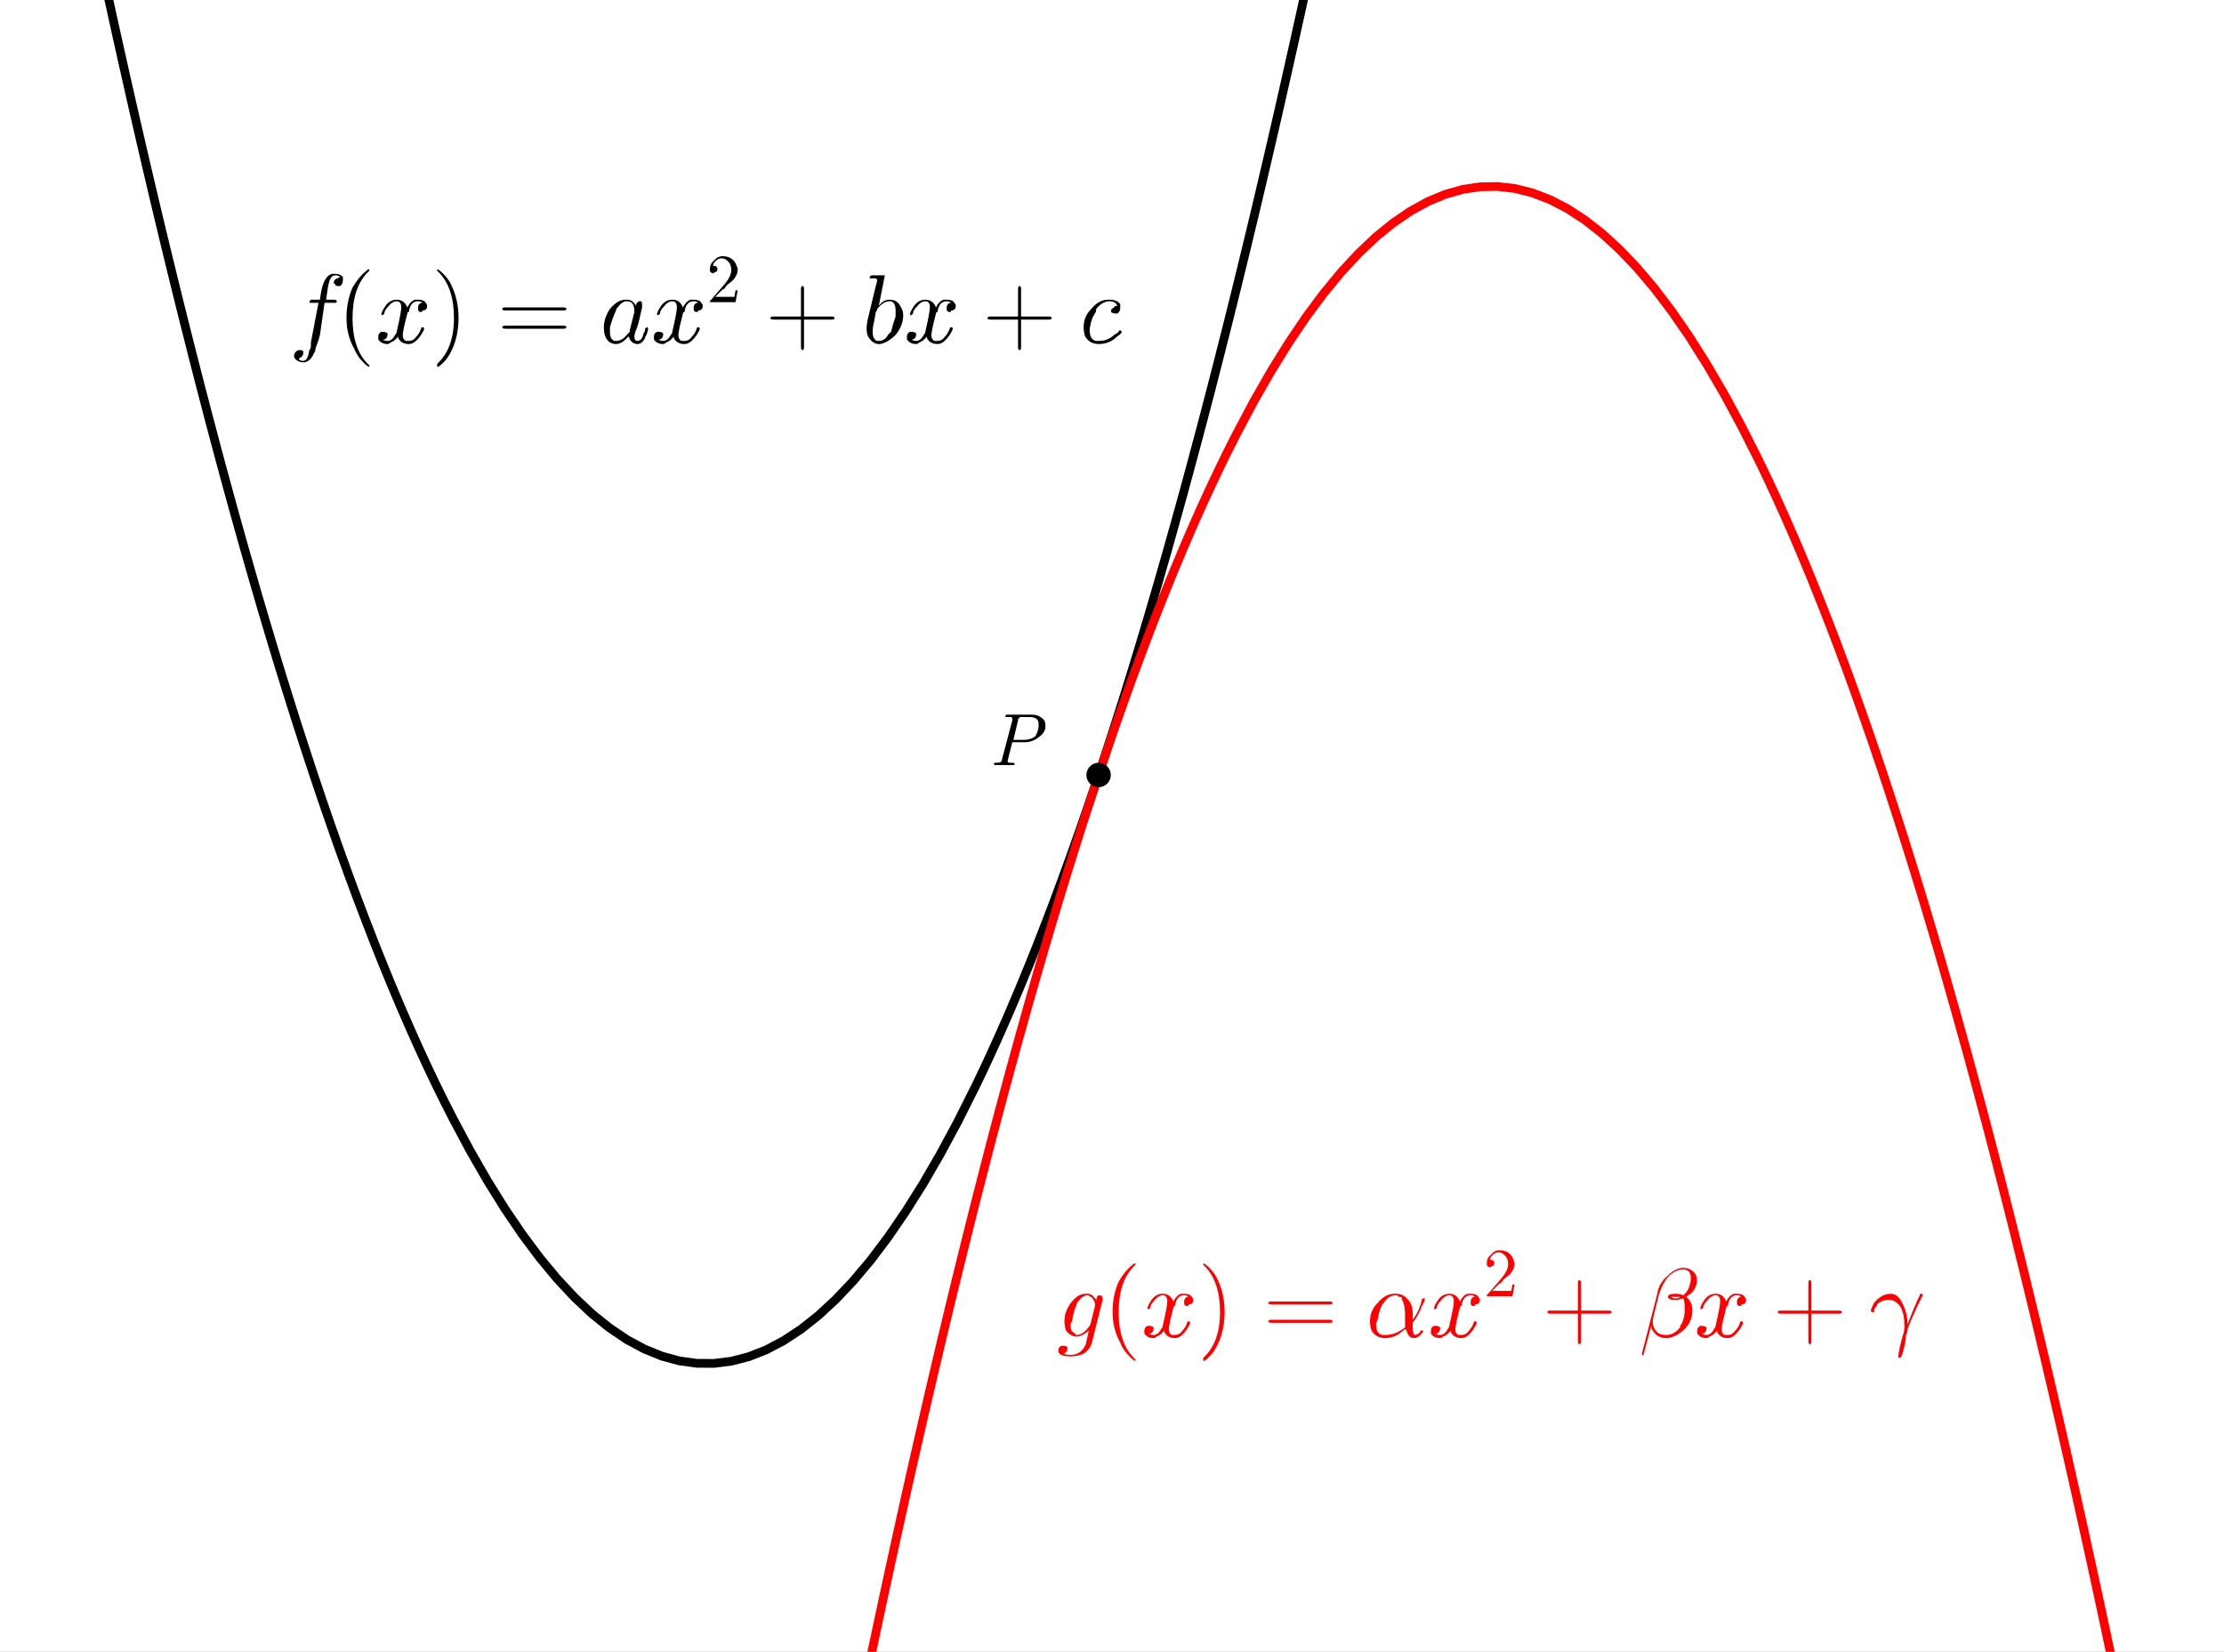 <?xml version="1.0" encoding="ISO-8859-1" standalone="no"?>

<svg 
     version="1.1"
     baseProfile="full"
     xmlns="http://www.w3.org/2000/svg"
     xmlns:xlink="http://www.w3.org/1999/xlink"
     xmlns:ev="http://www.w3.org/2001/xml-events"
     x="0px"
     y="0px"
     width="241px"
     height="179px"
     viewBox="0 0 241 179"
     >
<rect x="0" y="0" width="241" height="179" fill="#333333" stroke="none"/>
<title>

</title>
<g stroke-linejoin="miter" stroke-dashoffset="0" stroke-dasharray="none" stroke-width="1" stroke-miterlimit="10.000" stroke-linecap="square">
<g transform="matrix(.378, 0, 0, .378, 0, 0)">
<clipPath id="clip1">
  <path d="M 0 0 L 0 475.00 L 639.00 475.00 L 639.00 0 z"/>
</clipPath>
<g clip-path="url(#clip1)">
<g fill-opacity="1" fill-rule="nonzero" stroke="none" fill="#ffffff">
  <path d="M 0 0 L 639.00 0 L 639.00 475.00 L 0 475.00 L 0 0 z"/>
</g> <!-- drawing style -->
</g> <!-- clip1 -->
</g> <!-- transform -->
<g id="misc">
</g><!-- misc -->
<g id="layer0">
<g transform="matrix(.378, 0, 0, .378, 0, 0)">
<clipPath id="clip2">
  <path d="M 0 0 L 0 475.00 L 639.00 475.00 L 639.00 0 z"/>
</clipPath>
<g clip-path="url(#clip2)">
<g stroke-linejoin="round" stroke-width="2.5" stroke-linecap="round" fill="none" stroke-opacity="1" stroke="#000000">
  <path d="M 29.953 -5.793 L 31.201 -.073 L 32.449 5.605 L 33.697 11.242 L 34.945 16.837 L 36.193 22.391 L 37.441 27.903 L 38.689 33.374 L 39.938 38.803 L 41.186 44.191 L 42.434 49.537 L 43.682 54.842 L 44.930 60.105 L 46.178 65.326 L 47.426 70.506 L 48.674 75.645 L 49.922 80.742 L 51.170 85.797 L 52.418 90.811 L 54.914 100.71 L 57.410 110.45 L 59.906 120.02 L 62.402 129.43 L 64.898 138.66 L 67.395 147.74 L 69.891 156.64 L 72.387 165.38 L 74.883 173.96 L 77.379 182.36 L 79.875 190.61 L 82.371 198.68 L 84.867 206.59 L 87.363 214.33 L 89.859 221.91 L 92.355 229.32 L 94.852 236.57 L 97.348 243.65 L 99.844 250.56 L 102.34 257.30 L 104.84 263.88 L 107.33 270.30 L 109.83 276.55 L 112.32 282.63 L 114.82 288.54 L 117.32 294.29 L 119.81 299.88 L 122.31 305.29 L 124.80 310.54 L 127.30 315.63 L 129.80 320.55 L 134.79 329.89 L 139.78 338.56 L 144.77 346.57 L 149.77 353.92 L 154.76 360.60 L 159.75 366.61 L 164.74 371.96 L 169.73 376.65 L 174.73 380.67 L 179.72 384.03 L 184.71 386.72 L 189.70 388.75 L 194.70 390.12 L 199.69 390.82 L 204.68 390.85 L 209.67 390.22 L 214.66 388.93 L 219.66 386.97 L 224.65 384.34 L 229.64 381.05 L 234.63 377.10 L 239.62 372.48 L 244.62 367.20 L 249.61 361.26 L 254.60 354.65 L 259.59 347.37 L 264.59 339.43 L 269.58 330.82 L 274.57 321.55 L 279.56 311.62 L 282.06 306.40 L 284.55 301.02 L 287.05 295.47 L 289.55 289.76 L 292.04 283.88 L 294.54 277.83 L 297.04 271.62 L 299.53 265.24 L 302.03 258.69 L 304.52 251.98 L 307.02 245.10 L 309.52 238.06 L 312.01 230.85 L 314.51 223.47 L 317.00 215.93 L 319.50 208.22 L 322.00 200.35 L 324.49 192.31 L 326.99 184.10 L 329.48 175.73 L 331.98 167.19 L 334.48 158.48 L 336.97 149.61 L 339.47 140.57 L 341.96 131.37 L 344.46 122.00 L 346.96 112.46 L 349.45 102.76 L 351.95 92.894 L 353.20 87.898 L 354.45 82.860 L 355.69 77.780 L 356.94 72.659 L 358.19 67.497 L 359.44 62.292 L 360.69 57.047 L 361.93 51.759 L 363.18 46.431 L 364.43 41.060 L 365.68 35.649 L 366.93 30.195 L 368.17 24.700 L 369.42 19.164 L 370.67 13.586 L 371.92 7.966 L 373.17 2.305 L 374.41 -3.397 L 375.66 -9.142"/>
</g> <!-- drawing style -->
</g> <!-- clip2 -->
</g> <!-- transform -->
<g transform="matrix(.378, 0, 0, .378, 0, 0)">
<clipPath id="clip3">
  <path d="M 0 0 L 0 475.00 L 639.00 475.00 L 639.00 0 z"/>
</clipPath>
<g clip-path="url(#clip3)">
<g stroke-linejoin="round" stroke-width="2.5" stroke-linecap="round" fill="none" stroke-opacity="1" stroke="#ff0000">
  <path d="M 248.36 481.03 L 249.61 475.09 L 250.86 469.19 L 252.11 463.33 L 253.35 457.52 L 254.60 451.75 L 255.85 446.01 L 257.10 440.32 L 258.35 434.68 L 259.59 429.07 L 260.84 423.50 L 262.09 417.98 L 263.34 412.50 L 264.59 407.06 L 265.83 401.66 L 267.08 396.30 L 268.33 390.98 L 269.58 385.71 L 270.83 380.47 L 272.07 375.28 L 273.32 370.13 L 274.57 365.02 L 275.82 359.96 L 277.07 354.93 L 279.56 345.00 L 282.06 335.24 L 284.55 325.65 L 287.05 316.22 L 289.55 306.96 L 292.04 297.86 L 294.54 288.93 L 297.04 280.17 L 299.53 271.57 L 302.03 263.14 L 304.52 254.88 L 307.02 246.78 L 309.52 238.85 L 312.01 231.08 L 314.51 223.48 L 317.00 216.04 L 319.50 208.78 L 322.00 201.67 L 324.49 194.74 L 326.99 187.97 L 329.48 181.37 L 331.98 174.93 L 334.48 168.66 L 336.97 162.55 L 339.47 156.61 L 341.96 150.84 L 344.46 145.23 L 346.96 139.79 L 349.45 134.52 L 351.95 129.41 L 354.45 124.47 L 359.44 115.08 L 364.43 106.36 L 369.42 98.305 L 374.41 90.913 L 379.41 84.186 L 384.40 78.123 L 389.39 72.725 L 394.38 67.991 L 399.38 63.922 L 404.37 60.517 L 409.36 57.778 L 414.35 55.702 L 419.34 54.292 L 424.34 53.546 L 429.33 53.464 L 434.32 54.047 L 439.31 55.295 L 444.30 57.207 L 449.30 59.784 L 454.29 63.025 L 459.28 66.931 L 464.27 71.502 L 469.27 76.737 L 474.26 82.637 L 479.25 89.201 L 484.24 96.430 L 489.23 104.32 L 494.23 112.88 L 499.22 122.10 L 504.21 131.99 L 506.71 137.18 L 509.20 142.54 L 511.70 148.07 L 514.20 153.76 L 516.69 159.62 L 519.19 165.64 L 521.68 171.83 L 524.18 178.19 L 526.68 184.71 L 529.17 191.40 L 531.67 198.25 L 534.16 205.27 L 536.66 212.46 L 539.16 219.81 L 541.65 227.33 L 544.15 235.01 L 546.64 242.87 L 549.14 250.88 L 551.64 259.07 L 554.13 267.42 L 556.63 275.93 L 559.12 284.61 L 561.62 293.46 L 564.12 302.48 L 566.61 311.66 L 569.11 321.00 L 571.61 330.52 L 574.10 340.19 L 576.60 350.04 L 577.85 355.02 L 579.09 360.05 L 580.34 365.12 L 581.59 370.23 L 582.84 375.38 L 584.09 380.57 L 585.33 385.80 L 586.58 391.08 L 587.83 396.40 L 589.08 401.76 L 590.33 407.16 L 591.57 412.60 L 592.82 418.08 L 594.07 423.61 L 595.32 429.17 L 596.57 434.78 L 597.81 440.43 L 599.06 446.12 L 600.31 451.85 L 601.56 457.63 L 602.81 463.44 L 604.05 469.30 L 605.30 475.20 L 606.55 481.14"/>
</g> <!-- drawing style -->
</g> <!-- clip3 -->
</g> <!-- transform -->
<g transform="matrix(.378, 0, 0, .378, 0, 0)">
<clipPath id="clip4">
  <path d="M 0 0 L 0 475.00 L 639.00 475.00 L 639.00 0 z"/>
</clipPath>
<g clip-path="url(#clip4)">
<g fill-opacity="1" fill-rule="nonzero" stroke="none" fill="#000000">
  <path d="M 317.94 222.17 C 317.94 223.82 316.60 225.17 314.94 225.17 C 313.29 225.17 311.94 223.82 311.94 222.17 C 311.94 220.51 313.29 219.17 314.94 219.17 C 316.60 219.17 317.94 220.51 317.94 222.17 z"/>
</g> <!-- drawing style -->
</g> <!-- clip4 -->
</g> <!-- transform -->
<g transform="matrix(.378, 0, 0, .378, 0, 0)">
<clipPath id="clip5">
  <path d="M 0 0 L 0 475.00 L 639.00 475.00 L 639.00 0 z"/>
</clipPath>
<g clip-path="url(#clip5)">
<g stroke-linejoin="round" stroke-linecap="round" fill="none" stroke-opacity="1" stroke="#000000">
  <path d="M 317.94 222.17 C 317.94 223.82 316.60 225.17 314.94 225.17 C 313.29 225.17 311.94 223.82 311.94 222.17 C 311.94 220.51 313.29 219.17 314.94 219.17 C 316.60 219.17 317.94 220.51 317.94 222.17 z"/>
</g> <!-- drawing style -->
</g> <!-- clip5 -->
</g> <!-- transform -->
<g transform="matrix(.378, 0, 0, .378, 0, 0)">
<clipPath id="clip6">
  <path d="M 0 0 L 0 475.00 L 639.00 475.00 L 639.00 0 z"/>
</clipPath>
<g clip-path="url(#clip6)">
<g fill-opacity="1" fill-rule="nonzero" stroke="none" fill="#000000">
  <path d="M 315.94 222.17 C 315.94 222.72 315.50 223.17 314.94 223.17 C 314.39 223.17 313.94 222.72 313.94 222.17 C 313.94 221.61 314.39 221.17 314.94 221.17 C 315.50 221.17 315.94 221.61 315.94 222.17 z"/>
</g> <!-- drawing style -->
</g> <!-- clip6 -->
</g> <!-- transform -->
<g transform="matrix(.378, 0, 0, .378, 0, 0)">
<clipPath id="clip7">
  <path d="M 0 0 L 0 475.00 L 639.00 475.00 L 639.00 0 z"/>
</clipPath>
<g clip-path="url(#clip7)">
<g stroke-linejoin="round" stroke-linecap="round" fill="none" stroke-opacity="1" stroke="#000000">
  <path d="M 315.94 222.17 C 315.94 222.72 315.50 223.17 314.94 223.17 C 314.39 223.17 313.94 222.72 313.94 222.17 C 313.94 221.61 314.39 221.17 314.94 221.17 C 315.50 221.17 315.94 221.61 315.94 222.17 z"/>
</g> <!-- drawing style -->
</g> <!-- clip7 -->
</g> <!-- transform -->
<g transform="matrix(10.583, 0, 0, 10.583, 6.803, -69.093)">
<clipPath id="clip8">
  <path d="M -.643 6.529 L -.643 23.493 L 22.179 23.493 L 22.179 6.529 z"/>
</clipPath>
<g clip-path="url(#clip8)">
<g fill-opacity="1" fill-rule="nonzero" stroke="none" fill="#000000">
  <path d="M .359 -.406 L .359 -.406 L .312 -.078 Q .297 -.016 .266 .062 Q .266 .094 .25 .109 Q .219 .188 .156 .203 Q .156 .203 .141 .203 Q .094 .203 .062 .172 Q .047 .156 .047 .141 Q .047 .094 .094 .078 Q .094 .078 .109 .078 Q .141 .078 .141 .094 Q .141 .109 .141 .109 Q .141 .141 .109 .156 Q .109 .156 .094 .172 Q .109 .188 .141 .188 Q .188 .188 .203 .078 Q .219 .062 .219 .031 L .219 -0 L .297 -.406 L .234 -.406 Q .203 -.406 .203 -.406 L .203 -.406 L .203 -.406 Q .203 -.422 .219 -.438 L .219 -.438 L .234 -.438 L .312 -.438 Q .328 -.562 .344 -.594 Q .375 -.688 .438 -.703 Q .453 -.703 .469 -.703 Q .516 -.703 .547 -.672 L .547 -.672 Q .547 -.656 .547 -.641 Q .547 -.594 .516 -.578 Q .516 -.578 .5 -.578 Q .469 -.578 .469 -.594 Q .453 -.609 .453 -.609 Q .453 -.641 .484 -.656 Q .5 -.656 .516 -.672 Q .5 -.688 .469 -.688 Q .438 -.688 .422 -.656 Q .406 -.641 .391 -.547 L .375 -.438 L .453 -.438 Q .484 -.438 .484 -.422 Q .484 -.406 .469 -.406 L .469 -.406 L .453 -.406 L .359 -.406 z"/>
</g> <!-- drawing style -->
</g> <!-- clip8 -->
</g> <!-- transform -->
<g transform="matrix(10.583, 0, 0, 10.583, 11.984, -69.093)">
<clipPath id="clip9">
  <path d="M -1.132 6.529 L -1.132 23.493 L 21.689 23.493 L 21.689 6.529 z"/>
</clipPath>
<g clip-path="url(#clip9)">
<g fill-opacity="1" fill-rule="nonzero" stroke="none" fill="#000000">
  <path d="M .328 .234 L .328 .234 Q .328 .25 .328 .25 Q .312 .25 .266 .203 Q .203 .141 .172 .062 Q .094 -.078 .094 -.25 Q .094 -.422 .156 -.562 Q .219 -.672 .297 -.734 Q .312 -.75 .328 -.75 Q .328 -.75 .328 -.734 Q .328 -.734 .312 -.719 Q .156 -.562 .156 -.25 Q .156 .062 .312 .219 Q .328 .234 .328 .234 z"/>
</g> <!-- drawing style -->
</g> <!-- clip9 -->
</g> <!-- transform -->
<g transform="matrix(10.583, 0, 0, 10.583, 16.100, -69.093)">
<clipPath id="clip10">
  <path d="M -1.521 6.529 L -1.521 23.493 L 21.300 23.493 L 21.300 6.529 z"/>
</clipPath>
<g clip-path="url(#clip10)">
<g fill-opacity="1" fill-rule="nonzero" stroke="none" fill="#000000">
  <path d="M .328 -.297 L .297 -.172 Q .281 -.094 .281 -.078 Q .281 -.031 .312 -.016 Q .328 -.016 .344 -.016 Q .391 -.016 .422 -.062 Q .453 -.094 .469 -.141 Q .469 -.156 .484 -.156 Q .5 -.156 .5 -.141 Q .5 -.125 .469 -.078 Q .406 .016 .344 .016 Q .266 .016 .234 -.047 Q .234 -.062 .234 -.062 Q .203 -.016 .156 -0 Q .141 .016 .125 .016 Q .062 .016 .031 -.031 Q .031 -.031 .031 -.062 Q .031 -.094 .062 -.109 Q .078 -.109 .078 -.109 Q .109 -.109 .125 -.094 Q .125 -.078 .125 -.078 Q .125 -.047 .094 -.031 Q .078 -.031 .078 -.031 Q .094 -.016 .125 -.016 Q .172 -.016 .203 -.078 Q .219 -.094 .219 -.109 Q .266 -.312 .266 -.359 Q .266 -.422 .219 -.422 Q .172 -.422 .125 -.359 L .125 -.359 Q .125 -.359 .125 -.359 Q .109 -.344 .094 -.312 Q .094 -.312 .094 -.297 L .078 -.281 Q .078 -.281 .078 -.281 Q .062 -.281 .062 -.281 Q .062 -.312 .094 -.359 Q .141 -.438 .219 -.438 Q .297 -.438 .328 -.359 Q .359 -.422 .406 -.438 Q .422 -.438 .438 -.438 Q .5 -.438 .516 -.406 Q .531 -.391 .531 -.375 Q .531 -.328 .484 -.328 Q .484 -.312 .469 -.312 Q .438 -.312 .438 -.344 Q .438 -.344 .438 -.359 Q .438 -.391 .469 -.406 Q .469 -.406 .484 -.406 Q .469 -.422 .438 -.422 Q .359 -.422 .344 -.312 Q .328 -.312 .328 -.297 z"/>
</g> <!-- drawing style -->
</g> <!-- clip10 -->
</g> <!-- transform -->
<g transform="matrix(10.583, 0, 0, 10.583, 22.148, -69.093)">
<clipPath id="clip11">
  <path d="M -2.093 6.529 L -2.093 23.493 L 20.729 23.493 L 20.729 6.529 z"/>
</clipPath>
<g clip-path="url(#clip11)">
<g fill-opacity="1" fill-rule="nonzero" stroke="none" fill="#000000">
  <path d="M .281 -.25 L .281 -.25 Q .281 -.078 .219 .062 Q .172 .172 .094 .234 Q .078 .25 .062 .25 Q .062 .25 .062 .234 Q .062 .234 .062 .219 Q .234 .062 .234 -.25 Q .234 -.562 .078 -.719 L .078 -.719 Q .062 -.734 .062 -.734 Q .062 -.75 .062 -.75 Q .078 -.75 .125 -.703 Q .188 -.641 .219 -.562 Q .281 -.422 .281 -.25 z"/>
</g> <!-- drawing style -->
</g> <!-- clip11 -->
</g> <!-- transform -->
<g transform="matrix(10.583, 0, 0, 10.583, 29.203, -69.093)">
<clipPath id="clip12">
  <path d="M -2.76 6.529 L -2.76 23.493 L 20.062 23.493 L 20.062 6.529 z"/>
</clipPath>
<g clip-path="url(#clip12)">
<g fill-opacity="1" fill-rule="nonzero" stroke="none" fill="#000000">
  <path d="M .688 -.328 L .094 -.328 Q .062 -.328 .062 -.344 Q .062 -.359 .094 -.359 L .688 -.359 Q .719 -.359 .719 -.344 Q .719 -.328 .688 -.328 z M .688 -.141 L .094 -.141 Q .062 -.141 .062 -.156 Q .062 -.172 .094 -.172 L .688 -.172 Q .719 -.172 .719 -.156 Q .719 -.141 .688 -.141 z"/>
</g> <!-- drawing style -->
</g> <!-- clip12 -->
</g> <!-- transform -->
<g transform="matrix(10.583, 0, 0, 10.583, 40.374, -69.093)">
<clipPath id="clip13">
  <path d="M -3.815 6.529 L -3.815 23.493 L 19.006 23.493 L 19.006 6.529 z"/>
</clipPath>
<g clip-path="url(#clip13)">
<g fill-opacity="1" fill-rule="nonzero" stroke="none" fill="#000000">
  <path d="M .375 -.375 Q .375 -.406 .406 -.422 Q .406 -.422 .422 -.422 Q .438 -.422 .438 -.391 Q .438 -.391 .438 -.359 L .406 -.219 Q .391 -.156 .375 -.125 Q .359 -.078 .359 -.062 Q .359 -.016 .391 -.016 Q .438 -.016 .453 -.094 Q .469 -.109 .469 -.141 Q .484 -.156 .484 -.156 Q .5 -.156 .5 -.141 Q .5 -.125 .484 -.078 Q .469 -.062 .469 -.047 Q .438 .016 .391 .016 Q .344 .016 .312 -.031 Q .312 -.047 .297 -.062 Q .234 .016 .172 .016 Q .094 .016 .062 -.062 Q .047 -.094 .047 -.156 Q .047 -.25 .109 -.344 Q .188 -.438 .266 -.438 Q .281 -.438 .281 -.438 Q .344 -.438 .375 -.375 z M .312 -.125 L .312 -.125 L .359 -.312 Q .359 -.328 .359 -.328 Q .359 -.359 .344 -.391 Q .328 -.422 .281 -.422 Q .234 -.422 .188 -.359 Q .172 -.344 .172 -.328 Q .141 -.266 .109 -.156 Q .109 -.125 .109 -.109 Q .109 -.031 .156 -.016 Q .156 -.016 .172 -.016 Q .234 -.016 .281 -.078 Q .297 -.094 .312 -.109 L .312 -.109 Q .312 -.125 .312 -.125 z"/>
</g> <!-- drawing style -->
</g> <!-- clip13 -->
</g> <!-- transform -->
<g transform="matrix(10.583, 0, 0, 10.583, 45.968, -69.093)">
<clipPath id="clip14">
  <path d="M -4.344 6.529 L -4.344 23.493 L 18.478 23.493 L 18.478 6.529 z"/>
</clipPath>
<g clip-path="url(#clip14)">
<g fill-opacity="1" fill-rule="nonzero" stroke="none" fill="#000000">
  <path d="M .328 -.297 L .297 -.172 Q .281 -.094 .281 -.078 Q .281 -.031 .312 -.016 Q .328 -.016 .344 -.016 Q .391 -.016 .422 -.062 Q .453 -.094 .469 -.141 Q .469 -.156 .484 -.156 Q .5 -.156 .5 -.141 Q .5 -.125 .469 -.078 Q .406 .016 .344 .016 Q .266 .016 .234 -.047 Q .234 -.062 .234 -.062 Q .203 -.016 .156 -0 Q .141 .016 .125 .016 Q .062 .016 .031 -.031 Q .031 -.031 .031 -.062 Q .031 -.094 .062 -.109 Q .078 -.109 .078 -.109 Q .109 -.109 .125 -.094 Q .125 -.078 .125 -.078 Q .125 -.047 .094 -.031 Q .078 -.031 .078 -.031 Q .094 -.016 .125 -.016 Q .172 -.016 .203 -.078 Q .219 -.094 .219 -.109 Q .266 -.312 .266 -.359 Q .266 -.422 .219 -.422 Q .172 -.422 .125 -.359 L .125 -.359 Q .125 -.359 .125 -.359 Q .109 -.344 .094 -.312 Q .094 -.312 .094 -.297 L .078 -.281 Q .078 -.281 .078 -.281 Q .062 -.281 .062 -.281 Q .062 -.312 .094 -.359 Q .141 -.438 .219 -.438 Q .297 -.438 .328 -.359 Q .359 -.422 .406 -.438 Q .422 -.438 .438 -.438 Q .5 -.438 .516 -.406 Q .531 -.391 .531 -.375 Q .531 -.328 .484 -.328 Q .484 -.312 .469 -.312 Q .438 -.312 .438 -.344 Q .438 -.344 .438 -.359 Q .438 -.391 .469 -.406 Q .469 -.406 .484 -.406 Q .469 -.422 .438 -.422 Q .359 -.422 .344 -.312 Q .328 -.312 .328 -.297 z"/>
</g> <!-- drawing style -->
</g> <!-- clip14 -->
</g> <!-- transform -->
<g transform="matrix(7.408, 0, 0, 7.408, 52.016, -73.462)">
<clipPath id="clip15">
  <path d="M -7.022 9.917 L -7.022 34.151 L 25.580 34.151 L 25.580 9.917 z"/>
</clipPath>
<g clip-path="url(#clip15)">
<g fill-opacity="1" fill-rule="nonzero" stroke="none" fill="#000000">
  <path d="M .453 -.172 L .453 -.172 L .422 -0 L .047 -0 Q .047 -.031 .062 -.031 L .062 -.031 L .25 -.25 Q .359 -.375 .359 -.469 Q .359 -.562 .297 -.609 L .297 -.609 L .297 -.609 Q .266 -.641 .219 -.641 Q .156 -.641 .109 -.578 Q .094 -.562 .094 -.531 Q .094 -.531 .109 -.531 Q .141 -.531 .156 -.5 L .156 -.5 Q .156 -.484 .156 -.484 Q .156 -.438 .109 -.438 Q .109 -.422 .109 -.422 Q .062 -.422 .047 -.453 Q .047 -.469 .047 -.484 Q .047 -.562 .109 -.609 Q .156 -.672 .234 -.672 Q .344 -.672 .406 -.594 Q .438 -.547 .453 -.484 Q .453 -.484 .453 -.469 Q .453 -.406 .391 -.328 Q .359 -.297 .297 -.25 L .25 -.188 L .234 -.188 L .125 -.078 L .312 -.078 Q .391 -.078 .406 -.078 Q .406 -.094 .422 -.172 L .453 -.172 z"/>
</g> <!-- drawing style -->
</g> <!-- clip15 -->
</g> <!-- transform -->
<g transform="matrix(10.583, 0, 0, 10.583, 58.261, -69.093)">
<clipPath id="clip16">
  <path d="M -5.505 6.529 L -5.505 23.493 L 17.316 23.493 L 17.316 6.529 z"/>
</clipPath>
<g clip-path="url(#clip16)">
<g fill-opacity="1" fill-rule="nonzero" stroke="none" fill="#000000">
  <path d="M .406 -.234 L .406 .047 Q .406 .078 .391 .078 Q .375 .078 .375 .047 L .375 -.234 L .094 -.234 Q .062 -.234 .062 -.25 Q .062 -.266 .094 -.266 L .375 -.266 L .375 -.547 Q .375 -.578 .391 -.578 Q .406 -.578 .406 -.547 L .406 -.266 L .688 -.266 Q .719 -.266 .719 -.25 Q .719 -.234 .688 -.234 L .406 -.234 z"/>
</g> <!-- drawing style -->
</g> <!-- clip16 -->
</g> <!-- transform -->
<g transform="matrix(10.583, 0, 0, 10.583, 68.843, -69.093)">
<clipPath id="clip17">
  <path d="M -6.505 6.529 L -6.505 23.493 L 16.316 23.493 L 16.316 6.529 z"/>
</clipPath>
<g clip-path="url(#clip17)">
<g fill-opacity="1" fill-rule="nonzero" stroke="none" fill="#000000">
  <path d="M .234 -.688 L .172 -.375 Q .219 -.438 .281 -.438 Q .359 -.438 .391 -.375 Q .422 -.328 .422 -.281 Q .422 -.172 .344 -.078 Q .266 -0 .188 .016 Q .188 .016 .172 .016 Q .109 .016 .062 -.062 Q .047 -.094 .047 -.141 Q .047 -.188 .062 -.25 L .141 -.578 Q .156 -.625 .156 -.641 Q .156 -.641 .141 -.656 L .141 -.656 Q .141 -.656 .109 -.656 Q .094 -.656 .078 -.656 Q .078 -.688 .109 -.688 L .219 -.688 Q .234 -.688 .234 -.688 z M .141 -.312 L .125 -.219 Q .109 -.156 .109 -.109 Q .109 -.031 .156 -.016 Q .172 -.016 .172 -.016 Q .234 -.016 .266 -.078 Q .281 -.094 .297 -.109 Q .312 -.172 .344 -.266 Q .344 -.297 .344 -.328 Q .344 -.406 .297 -.422 L .297 -.422 Q .281 -.422 .281 -.422 Q .219 -.422 .156 -.344 Q .156 -.328 .141 -.312 z"/>
</g> <!-- drawing style -->
</g> <!-- clip17 -->
</g> <!-- transform -->
<g transform="matrix(10.583, 0, 0, 10.583, 73.385, -69.093)">
<clipPath id="clip18">
  <path d="M -6.934 6.529 L -6.934 23.493 L 15.887 23.493 L 15.887 6.529 z"/>
</clipPath>
<g clip-path="url(#clip18)">
<g fill-opacity="1" fill-rule="nonzero" stroke="none" fill="#000000">
  <path d="M .328 -.297 L .297 -.172 Q .281 -.094 .281 -.078 Q .281 -.031 .312 -.016 Q .328 -.016 .344 -.016 Q .391 -.016 .422 -.062 Q .453 -.094 .469 -.141 Q .469 -.156 .484 -.156 Q .5 -.156 .5 -.141 Q .5 -.125 .469 -.078 Q .406 .016 .344 .016 Q .266 .016 .234 -.047 Q .234 -.062 .234 -.062 Q .203 -.016 .156 -0 Q .141 .016 .125 .016 Q .062 .016 .031 -.031 Q .031 -.031 .031 -.062 Q .031 -.094 .062 -.109 Q .078 -.109 .078 -.109 Q .109 -.109 .125 -.094 Q .125 -.078 .125 -.078 Q .125 -.047 .094 -.031 Q .078 -.031 .078 -.031 Q .094 -.016 .125 -.016 Q .172 -.016 .203 -.078 Q .219 -.094 .219 -.109 Q .266 -.312 .266 -.359 Q .266 -.422 .219 -.422 Q .172 -.422 .125 -.359 L .125 -.359 Q .125 -.359 .125 -.359 Q .109 -.344 .094 -.312 Q .094 -.312 .094 -.297 L .078 -.281 Q .078 -.281 .078 -.281 Q .062 -.281 .062 -.281 Q .062 -.312 .094 -.359 Q .141 -.438 .219 -.438 Q .297 -.438 .328 -.359 Q .359 -.422 .406 -.438 Q .422 -.438 .438 -.438 Q .5 -.438 .516 -.406 Q .531 -.391 .531 -.375 Q .531 -.328 .484 -.328 Q .484 -.312 .469 -.312 Q .438 -.312 .438 -.344 Q .438 -.344 .438 -.359 Q .438 -.391 .469 -.406 Q .469 -.406 .484 -.406 Q .469 -.422 .438 -.422 Q .359 -.422 .344 -.312 Q .328 -.312 .328 -.297 z"/>
</g> <!-- drawing style -->
</g> <!-- clip18 -->
</g> <!-- transform -->
<g transform="matrix(10.583, 0, 0, 10.583, 81.785, -69.093)">
<clipPath id="clip19">
  <path d="M -7.728 6.529 L -7.728 23.493 L 15.093 23.493 L 15.093 6.529 z"/>
</clipPath>
<g clip-path="url(#clip19)">
<g fill-opacity="1" fill-rule="nonzero" stroke="none" fill="#000000">
  <path d="M .406 -.234 L .406 .047 Q .406 .078 .391 .078 Q .375 .078 .375 .047 L .375 -.234 L .094 -.234 Q .062 -.234 .062 -.25 Q .062 -.266 .094 -.266 L .375 -.266 L .375 -.547 Q .375 -.578 .391 -.578 Q .406 -.578 .406 -.547 L .406 -.266 L .688 -.266 Q .719 -.266 .719 -.25 Q .719 -.234 .688 -.234 L .406 -.234 z"/>
</g> <!-- drawing style -->
</g> <!-- clip19 -->
</g> <!-- transform -->
<g transform="matrix(10.583, 0, 0, 10.583, 92.368, -69.093)">
<clipPath id="clip20">
  <path d="M -8.728 6.529 L -8.728 23.493 L 14.093 23.493 L 14.093 6.529 z"/>
</clipPath>
<g clip-path="url(#clip20)">
<g fill-opacity="1" fill-rule="nonzero" stroke="none" fill="#000000">
  <path d="M .391 -.375 L .391 -.375 Q .375 -.422 .312 -.422 Q .25 -.422 .188 -.359 Q .172 -.344 .172 -.312 Q .125 -.25 .109 -.141 Q .109 -.125 .109 -.125 Q .109 -.031 .172 -.016 Q .188 -.016 .203 -.016 Q .297 -.016 .359 -.078 Q .391 -.094 .406 -.109 Q .406 -.125 .422 -.125 Q .422 -.125 .438 -.109 Q .438 -.094 .391 -.062 Q .312 .016 .203 .016 Q .109 .016 .062 -.062 Q .047 -.109 .047 -.156 Q .047 -.266 .125 -.344 Q .203 -.438 .297 -.438 Q .297 -.438 .312 -.438 Q .391 -.438 .422 -.391 Q .422 -.375 .422 -.359 Q .422 -.312 .391 -.297 Q .375 -.297 .375 -.297 Q .344 -.297 .328 -.312 Q .328 -.328 .328 -.328 Q .328 -.344 .359 -.359 Q .359 -.375 .391 -.375 z"/>
</g> <!-- drawing style -->
</g> <!-- clip20 -->
</g> <!-- transform -->
<g transform="matrix(7.937, 0, 0, 7.937, 107.34, 82.904)">
<clipPath id="clip21">
  <path d="M -13.524 -10.445 L -13.524 12.174 L 16.905 12.174 L 16.905 -10.445 z"/>
</clipPath>
<g clip-path="url(#clip21)">
<g fill-opacity="1" fill-rule="nonzero" stroke="none" fill="#000000">
  <path d="M .297 -.312 L .297 -.312 L .234 -.062 L .234 -.047 Q .234 -.031 .281 -.031 L .281 -.031 L .281 -.031 L .297 -.031 Q .328 -.031 .328 -.016 Q .328 -0 .312 -0 L .25 -0 L .25 -0 L .188 -0 L .188 -0 L .062 -0 L .062 -0 Q .047 -0 .047 -.016 Q .047 -.031 .062 -.031 L .062 -.031 Q .141 -.031 .141 -.047 Q .156 -.047 .156 -.078 Q .156 -.078 .156 -.078 L .297 -.609 Q .297 -.625 .297 -.641 Q .297 -.641 .281 -.656 L .281 -.656 L .281 -.656 Q .281 -.656 .281 -.656 Q .25 -.656 .234 -.656 Q .203 -.656 .203 -.656 Q .203 -.656 .203 -.656 Q .203 -.688 .219 -.688 L .219 -.688 L .234 -.688 L .562 -.688 Q .672 -.688 .734 -.609 Q .75 -.578 .75 -.531 Q .75 -.453 .672 -.391 Q .578 -.312 .469 -.312 L .297 -.312 z M .375 -.609 L .312 -.344 L .453 -.344 Q .547 -.344 .609 -.391 Q .641 -.438 .656 -.516 L .656 -.516 Q .656 -.547 .656 -.562 Q .656 -.656 .531 -.656 L .422 -.656 Q .391 -.656 .391 -.641 L .391 -.641 L .391 -.641 L .391 -.641 L .391 -.641 Q .375 -.641 .375 -.609 z"/>
</g> <!-- drawing style -->
</g> <!-- clip21 -->
</g> <!-- transform -->
<g transform="matrix(10.583, 0, 0, 10.583, 31.370, 37.112)">
<clipPath id="clip22">
  <path d="M -2.964 -3.507 L -2.964 13.457 L 19.857 13.457 L 19.857 -3.507 z"/>
</clipPath>
<g clip-path="url(#clip22)">
<g fill-opacity="1" fill-rule="nonzero" stroke="none" fill="#000000">
  <path d="M .359 -.406 L .359 -.406 L .312 -.078 Q .297 -.016 .266 .062 Q .266 .094 .25 .109 Q .219 .188 .156 .203 Q .156 .203 .141 .203 Q .094 .203 .062 .172 Q .047 .156 .047 .141 Q .047 .094 .094 .078 Q .094 .078 .109 .078 Q .141 .078 .141 .094 Q .141 .109 .141 .109 Q .141 .141 .109 .156 Q .109 .156 .094 .172 Q .109 .188 .141 .188 Q .188 .188 .203 .078 Q .219 .062 .219 .031 L .219 -0 L .297 -.406 L .234 -.406 Q .203 -.406 .203 -.406 L .203 -.406 L .203 -.406 Q .203 -.422 .219 -.438 L .219 -.438 L .234 -.438 L .312 -.438 Q .328 -.562 .344 -.594 Q .375 -.688 .438 -.703 Q .453 -.703 .469 -.703 Q .516 -.703 .547 -.672 L .547 -.672 Q .547 -.656 .547 -.641 Q .547 -.594 .516 -.578 Q .516 -.578 .5 -.578 Q .469 -.578 .469 -.594 Q .453 -.609 .453 -.609 Q .453 -.641 .484 -.656 Q .5 -.656 .516 -.672 Q .5 -.688 .469 -.688 Q .438 -.688 .422 -.656 Q .406 -.641 .391 -.547 L .375 -.438 L .453 -.438 Q .484 -.438 .484 -.422 Q .484 -.406 .469 -.406 L .469 -.406 L .453 -.406 L .359 -.406 z"/>
</g> <!-- drawing style -->
</g> <!-- clip22 -->
</g> <!-- transform -->
<g transform="matrix(10.583, 0, 0, 10.583, 36.551, 37.112)">
<clipPath id="clip23">
  <path d="M -3.454 -3.507 L -3.454 13.457 L 19.368 13.457 L 19.368 -3.507 z"/>
</clipPath>
<g clip-path="url(#clip23)">
<g fill-opacity="1" fill-rule="nonzero" stroke="none" fill="#000000">
  <path d="M .328 .234 L .328 .234 Q .328 .25 .328 .25 Q .312 .25 .266 .203 Q .203 .141 .172 .062 Q .094 -.078 .094 -.25 Q .094 -.422 .156 -.562 Q .219 -.672 .297 -.734 Q .312 -.75 .328 -.75 Q .328 -.75 .328 -.734 Q .328 -.734 .312 -.719 Q .156 -.562 .156 -.25 Q .156 .062 .312 .219 Q .328 .234 .328 .234 z"/>
</g> <!-- drawing style -->
</g> <!-- clip23 -->
</g> <!-- transform -->
<g transform="matrix(10.583, 0, 0, 10.583, 40.667, 37.112)">
<clipPath id="clip24">
  <path d="M -3.843 -3.507 L -3.843 13.457 L 18.979 13.457 L 18.979 -3.507 z"/>
</clipPath>
<g clip-path="url(#clip24)">
<g fill-opacity="1" fill-rule="nonzero" stroke="none" fill="#000000">
  <path d="M .328 -.297 L .297 -.172 Q .281 -.094 .281 -.078 Q .281 -.031 .312 -.016 Q .328 -.016 .344 -.016 Q .391 -.016 .422 -.062 Q .453 -.094 .469 -.141 Q .469 -.156 .484 -.156 Q .5 -.156 .5 -.141 Q .5 -.125 .469 -.078 Q .406 .016 .344 .016 Q .266 .016 .234 -.047 Q .234 -.062 .234 -.062 Q .203 -.016 .156 -0 Q .141 .016 .125 .016 Q .062 .016 .031 -.031 Q .031 -.031 .031 -.062 Q .031 -.094 .062 -.109 Q .078 -.109 .078 -.109 Q .109 -.109 .125 -.094 Q .125 -.078 .125 -.078 Q .125 -.047 .094 -.031 Q .078 -.031 .078 -.031 Q .094 -.016 .125 -.016 Q .172 -.016 .203 -.078 Q .219 -.094 .219 -.109 Q .266 -.312 .266 -.359 Q .266 -.422 .219 -.422 Q .172 -.422 .125 -.359 L .125 -.359 Q .125 -.359 .125 -.359 Q .109 -.344 .094 -.312 Q .094 -.312 .094 -.297 L .078 -.281 Q .078 -.281 .078 -.281 Q .062 -.281 .062 -.281 Q .062 -.312 .094 -.359 Q .141 -.438 .219 -.438 Q .297 -.438 .328 -.359 Q .359 -.422 .406 -.438 Q .422 -.438 .438 -.438 Q .5 -.438 .516 -.406 Q .531 -.391 .531 -.375 Q .531 -.328 .484 -.328 Q .484 -.312 .469 -.312 Q .438 -.312 .438 -.344 Q .438 -.344 .438 -.359 Q .438 -.391 .469 -.406 Q .469 -.406 .484 -.406 Q .469 -.422 .438 -.422 Q .359 -.422 .344 -.312 Q .328 -.312 .328 -.297 z"/>
</g> <!-- drawing style -->
</g> <!-- clip24 -->
</g> <!-- transform -->
<g transform="matrix(10.583, 0, 0, 10.583, 46.715, 37.112)">
<clipPath id="clip25">
  <path d="M -4.414 -3.507 L -4.414 13.457 L 18.407 13.457 L 18.407 -3.507 z"/>
</clipPath>
<g clip-path="url(#clip25)">
<g fill-opacity="1" fill-rule="nonzero" stroke="none" fill="#000000">
  <path d="M .281 -.25 L .281 -.25 Q .281 -.078 .219 .062 Q .172 .172 .094 .234 Q .078 .25 .062 .25 Q .062 .25 .062 .234 Q .062 .234 .062 .219 Q .234 .062 .234 -.25 Q .234 -.562 .078 -.719 L .078 -.719 Q .062 -.734 .062 -.734 Q .062 -.75 .062 -.75 Q .078 -.75 .125 -.703 Q .188 -.641 .219 -.562 Q .281 -.422 .281 -.25 z"/>
</g> <!-- drawing style -->
</g> <!-- clip25 -->
</g> <!-- transform -->
<g transform="matrix(10.583, 0, 0, 10.583, 53.770, 37.112)">
<clipPath id="clip26">
  <path d="M -5.081 -3.507 L -5.081 13.457 L 17.740 13.457 L 17.740 -3.507 z"/>
</clipPath>
<g clip-path="url(#clip26)">
<g fill-opacity="1" fill-rule="nonzero" stroke="none" fill="#000000">
  <path d="M .688 -.328 L .094 -.328 Q .062 -.328 .062 -.344 Q .062 -.359 .094 -.359 L .688 -.359 Q .719 -.359 .719 -.344 Q .719 -.328 .688 -.328 z M .688 -.141 L .094 -.141 Q .062 -.141 .062 -.156 Q .062 -.172 .094 -.172 L .688 -.172 Q .719 -.172 .719 -.156 Q .719 -.141 .688 -.141 z"/>
</g> <!-- drawing style -->
</g> <!-- clip26 -->
</g> <!-- transform -->
<g transform="matrix(10.583, 0, 0, 10.583, 64.941, 37.112)">
<clipPath id="clip27">
  <path d="M -6.136 -3.507 L -6.136 13.457 L 16.685 13.457 L 16.685 -3.507 z"/>
</clipPath>
<g clip-path="url(#clip27)">
<g fill-opacity="1" fill-rule="nonzero" stroke="none" fill="#000000">
  <path d="M .375 -.375 Q .375 -.406 .406 -.422 Q .406 -.422 .422 -.422 Q .438 -.422 .438 -.391 Q .438 -.391 .438 -.359 L .406 -.219 Q .391 -.156 .375 -.125 Q .359 -.078 .359 -.062 Q .359 -.016 .391 -.016 Q .438 -.016 .453 -.094 Q .469 -.109 .469 -.141 Q .484 -.156 .484 -.156 Q .5 -.156 .5 -.141 Q .5 -.125 .484 -.078 Q .469 -.062 .469 -.047 Q .438 .016 .391 .016 Q .344 .016 .312 -.031 Q .312 -.047 .297 -.062 Q .234 .016 .172 .016 Q .094 .016 .062 -.062 Q .047 -.094 .047 -.156 Q .047 -.25 .109 -.344 Q .188 -.438 .266 -.438 Q .281 -.438 .281 -.438 Q .344 -.438 .375 -.375 z M .312 -.125 L .312 -.125 L .359 -.312 Q .359 -.328 .359 -.328 Q .359 -.359 .344 -.391 Q .328 -.422 .281 -.422 Q .234 -.422 .188 -.359 Q .172 -.344 .172 -.328 Q .141 -.266 .109 -.156 Q .109 -.125 .109 -.109 Q .109 -.031 .156 -.016 Q .156 -.016 .172 -.016 Q .234 -.016 .281 -.078 Q .297 -.094 .312 -.109 L .312 -.109 Q .312 -.125 .312 -.125 z"/>
</g> <!-- drawing style -->
</g> <!-- clip27 -->
</g> <!-- transform -->
<g transform="matrix(10.583, 0, 0, 10.583, 70.535, 37.112)">
<clipPath id="clip28">
  <path d="M -6.665 -3.507 L -6.665 13.457 L 16.156 13.457 L 16.156 -3.507 z"/>
</clipPath>
<g clip-path="url(#clip28)">
<g fill-opacity="1" fill-rule="nonzero" stroke="none" fill="#000000">
  <path d="M .328 -.297 L .297 -.172 Q .281 -.094 .281 -.078 Q .281 -.031 .312 -.016 Q .328 -.016 .344 -.016 Q .391 -.016 .422 -.062 Q .453 -.094 .469 -.141 Q .469 -.156 .484 -.156 Q .5 -.156 .5 -.141 Q .5 -.125 .469 -.078 Q .406 .016 .344 .016 Q .266 .016 .234 -.047 Q .234 -.062 .234 -.062 Q .203 -.016 .156 -0 Q .141 .016 .125 .016 Q .062 .016 .031 -.031 Q .031 -.031 .031 -.062 Q .031 -.094 .062 -.109 Q .078 -.109 .078 -.109 Q .109 -.109 .125 -.094 Q .125 -.078 .125 -.078 Q .125 -.047 .094 -.031 Q .078 -.031 .078 -.031 Q .094 -.016 .125 -.016 Q .172 -.016 .203 -.078 Q .219 -.094 .219 -.109 Q .266 -.312 .266 -.359 Q .266 -.422 .219 -.422 Q .172 -.422 .125 -.359 L .125 -.359 Q .125 -.359 .125 -.359 Q .109 -.344 .094 -.312 Q .094 -.312 .094 -.297 L .078 -.281 Q .078 -.281 .078 -.281 Q .062 -.281 .062 -.281 Q .062 -.312 .094 -.359 Q .141 -.438 .219 -.438 Q .297 -.438 .328 -.359 Q .359 -.422 .406 -.438 Q .422 -.438 .438 -.438 Q .5 -.438 .516 -.406 Q .531 -.391 .531 -.375 Q .531 -.328 .484 -.328 Q .484 -.312 .469 -.312 Q .438 -.312 .438 -.344 Q .438 -.344 .438 -.359 Q .438 -.391 .469 -.406 Q .469 -.406 .484 -.406 Q .469 -.422 .438 -.422 Q .359 -.422 .344 -.312 Q .328 -.312 .328 -.297 z"/>
</g> <!-- drawing style -->
</g> <!-- clip28 -->
</g> <!-- transform -->
<g transform="matrix(7.408, 0, 0, 7.408, 76.583, 32.742)">
<clipPath id="clip29">
  <path d="M -10.338 -4.42 L -10.338 19.815 L 22.264 19.815 L 22.264 -4.42 z"/>
</clipPath>
<g clip-path="url(#clip29)">
<g fill-opacity="1" fill-rule="nonzero" stroke="none" fill="#000000">
  <path d="M .453 -.172 L .453 -.172 L .422 -0 L .047 -0 Q .047 -.031 .062 -.031 L .062 -.031 L .25 -.25 Q .359 -.375 .359 -.469 Q .359 -.562 .297 -.609 L .297 -.609 L .297 -.609 Q .266 -.641 .219 -.641 Q .156 -.641 .109 -.578 Q .094 -.562 .094 -.531 Q .094 -.531 .109 -.531 Q .141 -.531 .156 -.5 L .156 -.5 Q .156 -.484 .156 -.484 Q .156 -.438 .109 -.438 Q .109 -.422 .109 -.422 Q .062 -.422 .047 -.453 Q .047 -.469 .047 -.484 Q .047 -.562 .109 -.609 Q .156 -.672 .234 -.672 Q .344 -.672 .406 -.594 Q .438 -.547 .453 -.484 Q .453 -.484 .453 -.469 Q .453 -.406 .391 -.328 Q .359 -.297 .297 -.25 L .25 -.188 L .234 -.188 L .125 -.078 L .312 -.078 Q .391 -.078 .406 -.078 Q .406 -.094 .422 -.172 L .453 -.172 z"/>
</g> <!-- drawing style -->
</g> <!-- clip29 -->
</g> <!-- transform -->
<g transform="matrix(10.583, 0, 0, 10.583, 82.828, 37.112)">
<clipPath id="clip30">
  <path d="M -7.827 -3.507 L -7.827 13.457 L 14.995 13.457 L 14.995 -3.507 z"/>
</clipPath>
<g clip-path="url(#clip30)">
<g fill-opacity="1" fill-rule="nonzero" stroke="none" fill="#000000">
  <path d="M .406 -.234 L .406 .047 Q .406 .078 .391 .078 Q .375 .078 .375 .047 L .375 -.234 L .094 -.234 Q .062 -.234 .062 -.25 Q .062 -.266 .094 -.266 L .375 -.266 L .375 -.547 Q .375 -.578 .391 -.578 Q .406 -.578 .406 -.547 L .406 -.266 L .688 -.266 Q .719 -.266 .719 -.25 Q .719 -.234 .688 -.234 L .406 -.234 z"/>
</g> <!-- drawing style -->
</g> <!-- clip30 -->
</g> <!-- transform -->
<g transform="matrix(10.583, 0, 0, 10.583, 93.410, 37.112)">
<clipPath id="clip31">
  <path d="M -8.827 -3.507 L -8.827 13.457 L 13.995 13.457 L 13.995 -3.507 z"/>
</clipPath>
<g clip-path="url(#clip31)">
<g fill-opacity="1" fill-rule="nonzero" stroke="none" fill="#000000">
  <path d="M .234 -.688 L .172 -.375 Q .219 -.438 .281 -.438 Q .359 -.438 .391 -.375 Q .422 -.328 .422 -.281 Q .422 -.172 .344 -.078 Q .266 -0 .188 .016 Q .188 .016 .172 .016 Q .109 .016 .062 -.062 Q .047 -.094 .047 -.141 Q .047 -.188 .062 -.25 L .141 -.578 Q .156 -.625 .156 -.641 Q .156 -.641 .141 -.656 L .141 -.656 Q .141 -.656 .109 -.656 Q .094 -.656 .078 -.656 Q .078 -.688 .109 -.688 L .219 -.688 Q .234 -.688 .234 -.688 z M .141 -.312 L .125 -.219 Q .109 -.156 .109 -.109 Q .109 -.031 .156 -.016 Q .172 -.016 .172 -.016 Q .234 -.016 .266 -.078 Q .281 -.094 .297 -.109 Q .312 -.172 .344 -.266 Q .344 -.297 .344 -.328 Q .344 -.406 .297 -.422 L .297 -.422 Q .281 -.422 .281 -.422 Q .219 -.422 .156 -.344 Q .156 -.328 .141 -.312 z"/>
</g> <!-- drawing style -->
</g> <!-- clip31 -->
</g> <!-- transform -->
<g transform="matrix(10.583, 0, 0, 10.583, 97.952, 37.112)">
<clipPath id="clip32">
  <path d="M -9.256 -3.507 L -9.256 13.457 L 13.566 13.457 L 13.566 -3.507 z"/>
</clipPath>
<g clip-path="url(#clip32)">
<g fill-opacity="1" fill-rule="nonzero" stroke="none" fill="#000000">
  <path d="M .328 -.297 L .297 -.172 Q .281 -.094 .281 -.078 Q .281 -.031 .312 -.016 Q .328 -.016 .344 -.016 Q .391 -.016 .422 -.062 Q .453 -.094 .469 -.141 Q .469 -.156 .484 -.156 Q .5 -.156 .5 -.141 Q .5 -.125 .469 -.078 Q .406 .016 .344 .016 Q .266 .016 .234 -.047 Q .234 -.062 .234 -.062 Q .203 -.016 .156 -0 Q .141 .016 .125 .016 Q .062 .016 .031 -.031 Q .031 -.031 .031 -.062 Q .031 -.094 .062 -.109 Q .078 -.109 .078 -.109 Q .109 -.109 .125 -.094 Q .125 -.078 .125 -.078 Q .125 -.047 .094 -.031 Q .078 -.031 .078 -.031 Q .094 -.016 .125 -.016 Q .172 -.016 .203 -.078 Q .219 -.094 .219 -.109 Q .266 -.312 .266 -.359 Q .266 -.422 .219 -.422 Q .172 -.422 .125 -.359 L .125 -.359 Q .125 -.359 .125 -.359 Q .109 -.344 .094 -.312 Q .094 -.312 .094 -.297 L .078 -.281 Q .078 -.281 .078 -.281 Q .062 -.281 .062 -.281 Q .062 -.312 .094 -.359 Q .141 -.438 .219 -.438 Q .297 -.438 .328 -.359 Q .359 -.422 .406 -.438 Q .422 -.438 .438 -.438 Q .5 -.438 .516 -.406 Q .531 -.391 .531 -.375 Q .531 -.328 .484 -.328 Q .484 -.312 .469 -.312 Q .438 -.312 .438 -.344 Q .438 -.344 .438 -.359 Q .438 -.391 .469 -.406 Q .469 -.406 .484 -.406 Q .469 -.422 .438 -.422 Q .359 -.422 .344 -.312 Q .328 -.312 .328 -.297 z"/>
</g> <!-- drawing style -->
</g> <!-- clip32 -->
</g> <!-- transform -->
<g transform="matrix(10.583, 0, 0, 10.583, 106.35, 37.112)">
<clipPath id="clip33">
  <path d="M -10.050 -3.507 L -10.050 13.457 L 12.772 13.457 L 12.772 -3.507 z"/>
</clipPath>
<g clip-path="url(#clip33)">
<g fill-opacity="1" fill-rule="nonzero" stroke="none" fill="#000000">
  <path d="M .406 -.234 L .406 .047 Q .406 .078 .391 .078 Q .375 .078 .375 .047 L .375 -.234 L .094 -.234 Q .062 -.234 .062 -.25 Q .062 -.266 .094 -.266 L .375 -.266 L .375 -.547 Q .375 -.578 .391 -.578 Q .406 -.578 .406 -.547 L .406 -.266 L .688 -.266 Q .719 -.266 .719 -.25 Q .719 -.234 .688 -.234 L .406 -.234 z"/>
</g> <!-- drawing style -->
</g> <!-- clip33 -->
</g> <!-- transform -->
<g transform="matrix(10.583, 0, 0, 10.583, 116.93, 37.112)">
<clipPath id="clip34">
  <path d="M -11.050 -3.507 L -11.050 13.457 L 11.772 13.457 L 11.772 -3.507 z"/>
</clipPath>
<g clip-path="url(#clip34)">
<g fill-opacity="1" fill-rule="nonzero" stroke="none" fill="#000000">
  <path d="M .391 -.375 L .391 -.375 Q .375 -.422 .312 -.422 Q .25 -.422 .188 -.359 Q .172 -.344 .172 -.312 Q .125 -.25 .109 -.141 Q .109 -.125 .109 -.125 Q .109 -.031 .172 -.016 Q .188 -.016 .203 -.016 Q .297 -.016 .359 -.078 Q .391 -.094 .406 -.109 Q .406 -.125 .422 -.125 Q .422 -.125 .438 -.109 Q .438 -.094 .391 -.062 Q .312 .016 .203 .016 Q .109 .016 .062 -.062 Q .047 -.109 .047 -.156 Q .047 -.266 .125 -.344 Q .203 -.438 .297 -.438 Q .297 -.438 .312 -.438 Q .391 -.438 .422 -.391 Q .422 -.375 .422 -.359 Q .422 -.312 .391 -.297 Q .375 -.297 .375 -.297 Q .344 -.297 .328 -.312 Q .328 -.328 .328 -.328 Q .328 -.344 .359 -.359 Q .359 -.375 .391 -.375 z"/>
</g> <!-- drawing style -->
</g> <!-- clip34 -->
</g> <!-- transform -->
<g transform="matrix(10.583, 0, 0, 10.583, 114.52, 144.83)">
<clipPath id="clip35">
  <path d="M -10.821 -13.685 L -10.821 3.279 L 12.000 3.279 L 12.000 -13.685 z"/>
</clipPath>
<g clip-path="url(#clip35)">
<g fill-opacity="1" fill-rule="nonzero" stroke="none" fill="#ff0000">
  <path d="M .469 -.375 L .469 -.375 L .359 .062 Q .344 .125 .281 .172 Q .219 .203 .141 .203 Q .031 .203 .016 .156 Q .016 .156 .016 .141 Q .016 .109 .047 .094 Q .062 .094 .062 .094 Q .094 .094 .109 .109 Q .109 .109 .109 .125 Q .109 .156 .078 .172 Q .078 .172 .062 .172 Q .094 .188 .141 .188 Q .25 .188 .297 .078 L .328 -.062 L .328 -.062 Q .281 -.016 .219 -0 Q .219 -0 .203 -0 Q .141 -0 .094 -.062 Q .078 -.109 .078 -.156 Q .078 -.266 .156 -.359 Q .219 -.438 .297 -.438 L .312 -.438 Q .359 -.438 .391 -.391 L .406 -.375 Q .406 -.422 .438 -.422 Q .469 -.422 .469 -.391 L .469 -.375 z M .344 -.125 L .344 -.125 L .391 -.312 Q .391 -.328 .391 -.328 Q .391 -.359 .375 -.375 L .375 -.375 Q .359 -.406 .344 -.406 Q .328 -.422 .312 -.422 Q .266 -.422 .219 -.359 Q .203 -.344 .203 -.328 Q .172 -.266 .156 -.156 Q .141 -.141 .141 -.109 Q .141 -.047 .188 -.031 Q .188 -.016 .203 -.016 Q .25 -.016 .297 -.062 Q .328 -.094 .344 -.125 z"/>
</g> <!-- drawing style -->
</g> <!-- clip35 -->
</g> <!-- transform -->
<g transform="matrix(10.583, 0, 0, 10.583, 119.57, 144.83)">
<clipPath id="clip36">
  <path d="M -11.298 -13.685 L -11.298 3.279 L 11.523 3.279 L 11.523 -13.685 z"/>
</clipPath>
<g clip-path="url(#clip36)">
<g fill-opacity="1" fill-rule="nonzero" stroke="none" fill="#ff0000">
  <path d="M .328 .234 L .328 .234 Q .328 .25 .328 .25 Q .312 .25 .266 .203 Q .203 .141 .172 .062 Q .094 -.078 .094 -.25 Q .094 -.422 .156 -.562 Q .219 -.672 .297 -.734 Q .312 -.75 .328 -.75 Q .328 -.75 .328 -.734 Q .328 -.734 .312 -.719 Q .156 -.562 .156 -.25 Q .156 .062 .312 .219 Q .328 .234 .328 .234 z"/>
</g> <!-- drawing style -->
</g> <!-- clip36 -->
</g> <!-- transform -->
<g transform="matrix(10.583, 0, 0, 10.583, 123.68, 144.83)">
<clipPath id="clip37">
  <path d="M -11.687 -13.685 L -11.687 3.279 L 11.134 3.279 L 11.134 -13.685 z"/>
</clipPath>
<g clip-path="url(#clip37)">
<g fill-opacity="1" fill-rule="nonzero" stroke="none" fill="#ff0000">
  <path d="M .328 -.297 L .297 -.172 Q .281 -.094 .281 -.078 Q .281 -.031 .312 -.016 Q .328 -.016 .344 -.016 Q .391 -.016 .422 -.062 Q .453 -.094 .469 -.141 Q .469 -.156 .484 -.156 Q .5 -.156 .5 -.141 Q .5 -.125 .469 -.078 Q .406 .016 .344 .016 Q .266 .016 .234 -.047 Q .234 -.062 .234 -.062 Q .203 -.016 .156 -0 Q .141 .016 .125 .016 Q .062 .016 .031 -.031 Q .031 -.031 .031 -.062 Q .031 -.094 .062 -.109 Q .078 -.109 .078 -.109 Q .109 -.109 .125 -.094 Q .125 -.078 .125 -.078 Q .125 -.047 .094 -.031 Q .078 -.031 .078 -.031 Q .094 -.016 .125 -.016 Q .172 -.016 .203 -.078 Q .219 -.094 .219 -.109 Q .266 -.312 .266 -.359 Q .266 -.422 .219 -.422 Q .172 -.422 .125 -.359 L .125 -.359 Q .125 -.359 .125 -.359 Q .109 -.344 .094 -.312 Q .094 -.312 .094 -.297 L .078 -.281 Q .078 -.281 .078 -.281 Q .062 -.281 .062 -.281 Q .062 -.312 .094 -.359 Q .141 -.438 .219 -.438 Q .297 -.438 .328 -.359 Q .359 -.422 .406 -.438 Q .422 -.438 .438 -.438 Q .5 -.438 .516 -.406 Q .531 -.391 .531 -.375 Q .531 -.328 .484 -.328 Q .484 -.312 .469 -.312 Q .438 -.312 .438 -.344 Q .438 -.344 .438 -.359 Q .438 -.391 .469 -.406 Q .469 -.406 .484 -.406 Q .469 -.422 .438 -.422 Q .359 -.422 .344 -.312 Q .328 -.312 .328 -.297 z"/>
</g> <!-- drawing style -->
</g> <!-- clip37 -->
</g> <!-- transform -->
<g transform="matrix(10.583, 0, 0, 10.583, 129.73, 144.83)">
<clipPath id="clip38">
  <path d="M -12.259 -13.685 L -12.259 3.279 L 10.563 3.279 L 10.563 -13.685 z"/>
</clipPath>
<g clip-path="url(#clip38)">
<g fill-opacity="1" fill-rule="nonzero" stroke="none" fill="#ff0000">
  <path d="M .281 -.25 L .281 -.25 Q .281 -.078 .219 .062 Q .172 .172 .094 .234 Q .078 .25 .062 .25 Q .062 .25 .062 .234 Q .062 .234 .062 .219 Q .234 .062 .234 -.25 Q .234 -.562 .078 -.719 L .078 -.719 Q .062 -.734 .062 -.734 Q .062 -.75 .062 -.75 Q .078 -.75 .125 -.703 Q .188 -.641 .219 -.562 Q .281 -.422 .281 -.25 z"/>
</g> <!-- drawing style -->
</g> <!-- clip38 -->
</g> <!-- transform -->
<g transform="matrix(10.583, 0, 0, 10.583, 136.79, 144.83)">
<clipPath id="clip39">
  <path d="M -12.925 -13.685 L -12.925 3.279 L 9.896 3.279 L 9.896 -13.685 z"/>
</clipPath>
<g clip-path="url(#clip39)">
<g fill-opacity="1" fill-rule="nonzero" stroke="none" fill="#ff0000">
  <path d="M .688 -.328 L .094 -.328 Q .062 -.328 .062 -.344 Q .062 -.359 .094 -.359 L .688 -.359 Q .719 -.359 .719 -.344 Q .719 -.328 .688 -.328 z M .688 -.141 L .094 -.141 Q .062 -.141 .062 -.156 Q .062 -.172 .094 -.172 L .688 -.172 Q .719 -.172 .719 -.156 Q .719 -.141 .688 -.141 z"/>
</g> <!-- drawing style -->
</g> <!-- clip39 -->
</g> <!-- transform -->
<g transform="matrix(10.583, 0, 0, 10.583, 147.96, 144.83)">
<clipPath id="clip40">
  <path d="M -13.981 -13.685 L -13.981 3.279 L 8.84 3.279 L 8.84 -13.685 z"/>
</clipPath>
<g clip-path="url(#clip40)">
<g fill-opacity="1" fill-rule="nonzero" stroke="none" fill="#ff0000">
  <path d="M .484 -.234 L .484 -.234 L .484 -.172 Q .547 -.25 .578 -.375 Q .578 -.391 .594 -.391 Q .609 -.391 .609 -.391 Q .609 -.359 .578 -.312 Q .547 -.219 .484 -.141 Q .484 -.125 .484 -.109 Q .484 -.016 .508 -.016 Q .531 -.016 .562 -.047 Q .562 -.047 .562 -.062 Q .562 -.062 .578 -.062 Q .594 -.062 .594 -.062 Q .594 -.047 .562 -.016 Q .531 .016 .5 .016 Q .438 .016 .422 -.062 Q .422 -.062 .406 -.078 Q .312 .016 .203 .016 Q .109 .016 .062 -.062 Q .047 -.109 .047 -.156 Q .047 -.266 .125 -.344 Q .203 -.438 .297 -.438 Q .297 -.438 .312 -.438 Q .391 -.438 .438 -.375 Q .438 -.375 .438 -.375 Q .484 -.328 .484 -.234 z M .406 -.094 L .406 -.094 Q .406 -.109 .406 -.219 Q .406 -.328 .375 -.375 Q .375 -.406 .359 -.406 L .344 -.406 L .344 -.406 L .344 -.406 Q .328 -.422 .312 -.422 Q .234 -.422 .188 -.344 L .172 -.328 Q .141 -.266 .125 -.172 Q .109 -.141 .109 -.125 Q .109 -.031 .172 -.016 Q .188 -.016 .203 -.016 Q .312 -.016 .406 -.094 z"/>
</g> <!-- drawing style -->
</g> <!-- clip40 -->
</g> <!-- transform -->
<g transform="matrix(10.583, 0, 0, 10.583, 154.73, 144.83)">
<clipPath id="clip41">
  <path d="M -14.621 -13.685 L -14.621 3.279 L 8.201 3.279 L 8.201 -13.685 z"/>
</clipPath>
<g clip-path="url(#clip41)">
<g fill-opacity="1" fill-rule="nonzero" stroke="none" fill="#ff0000">
  <path d="M .328 -.297 L .297 -.172 Q .281 -.094 .281 -.078 Q .281 -.031 .312 -.016 Q .328 -.016 .344 -.016 Q .391 -.016 .422 -.062 Q .453 -.094 .469 -.141 Q .469 -.156 .484 -.156 Q .5 -.156 .5 -.141 Q .5 -.125 .469 -.078 Q .406 .016 .344 .016 Q .266 .016 .234 -.047 Q .234 -.062 .234 -.062 Q .203 -.016 .156 -0 Q .141 .016 .125 .016 Q .062 .016 .031 -.031 Q .031 -.031 .031 -.062 Q .031 -.094 .062 -.109 Q .078 -.109 .078 -.109 Q .109 -.109 .125 -.094 Q .125 -.078 .125 -.078 Q .125 -.047 .094 -.031 Q .078 -.031 .078 -.031 Q .094 -.016 .125 -.016 Q .172 -.016 .203 -.078 Q .219 -.094 .219 -.109 Q .266 -.312 .266 -.359 Q .266 -.422 .219 -.422 Q .172 -.422 .125 -.359 L .125 -.359 Q .125 -.359 .125 -.359 Q .109 -.344 .094 -.312 Q .094 -.312 .094 -.297 L .078 -.281 Q .078 -.281 .078 -.281 Q .062 -.281 .062 -.281 Q .062 -.312 .094 -.359 Q .141 -.438 .219 -.438 Q .297 -.438 .328 -.359 Q .359 -.422 .406 -.438 Q .422 -.438 .438 -.438 Q .5 -.438 .516 -.406 Q .531 -.391 .531 -.375 Q .531 -.328 .484 -.328 Q .484 -.312 .469 -.312 Q .438 -.312 .438 -.344 Q .438 -.344 .438 -.359 Q .438 -.391 .469 -.406 Q .469 -.406 .484 -.406 Q .469 -.422 .438 -.422 Q .359 -.422 .344 -.312 Q .328 -.312 .328 -.297 z"/>
</g> <!-- drawing style -->
</g> <!-- clip41 -->
</g> <!-- transform -->
<g transform="matrix(7.408, 0, 0, 7.408, 160.77, 140.46)">
<clipPath id="clip42">
  <path d="M -21.703 -18.961 L -21.703 5.274 L 10.899 5.274 L 10.899 -18.961 z"/>
</clipPath>
<g clip-path="url(#clip42)">
<g fill-opacity="1" fill-rule="nonzero" stroke="none" fill="#ff0000">
  <path d="M .453 -.172 L .453 -.172 L .422 -0 L .047 -0 Q .047 -.031 .062 -.031 L .062 -.031 L .25 -.25 Q .359 -.375 .359 -.469 Q .359 -.562 .297 -.609 L .297 -.609 L .297 -.609 Q .266 -.641 .219 -.641 Q .156 -.641 .109 -.578 Q .094 -.562 .094 -.531 Q .094 -.531 .109 -.531 Q .141 -.531 .156 -.5 L .156 -.5 Q .156 -.484 .156 -.484 Q .156 -.438 .109 -.438 Q .109 -.422 .109 -.422 Q .062 -.422 .047 -.453 Q .047 -.469 .047 -.484 Q .047 -.562 .109 -.609 Q .156 -.672 .234 -.672 Q .344 -.672 .406 -.594 Q .438 -.547 .453 -.484 Q .453 -.484 .453 -.469 Q .453 -.406 .391 -.328 Q .359 -.297 .297 -.25 L .25 -.188 L .234 -.188 L .125 -.078 L .312 -.078 Q .391 -.078 .406 -.078 Q .406 -.094 .422 -.172 L .453 -.172 z"/>
</g> <!-- drawing style -->
</g> <!-- clip42 -->
</g> <!-- transform -->
<g transform="matrix(10.583, 0, 0, 10.583, 167.02, 144.83)">
<clipPath id="clip43">
  <path d="M -15.782 -13.685 L -15.782 3.279 L 7.039 3.279 L 7.039 -13.685 z"/>
</clipPath>
<g clip-path="url(#clip43)">
<g fill-opacity="1" fill-rule="nonzero" stroke="none" fill="#ff0000">
  <path d="M .406 -.234 L .406 .047 Q .406 .078 .391 .078 Q .375 .078 .375 .047 L .375 -.234 L .094 -.234 Q .062 -.234 .062 -.25 Q .062 -.266 .094 -.266 L .375 -.266 L .375 -.547 Q .375 -.578 .391 -.578 Q .406 -.578 .406 -.547 L .406 -.266 L .688 -.266 Q .719 -.266 .719 -.25 Q .719 -.234 .688 -.234 L .406 -.234 z"/>
</g> <!-- drawing style -->
</g> <!-- clip43 -->
</g> <!-- transform -->
<g transform="matrix(10.583, 0, 0, 10.583, 177.60, 144.83)">
<clipPath id="clip44">
  <path d="M -16.782 -13.685 L -16.782 3.279 L 6.039 3.279 L 6.039 -13.685 z"/>
</clipPath>
<g clip-path="url(#clip44)">
<g fill-opacity="1" fill-rule="nonzero" stroke="none" fill="#ff0000">
  <path d="M .031 .172 L .188 -.438 Q .203 -.547 .297 -.625 Q .375 -.703 .453 -.703 Q .531 -.703 .578 -.641 Q .594 -.609 .594 -.578 Q .594 -.5 .531 -.438 Q .5 -.422 .484 -.406 Q .547 -.359 .547 -.266 Q .547 -.156 .469 -.078 Q .391 -0 .297 .016 L .281 .016 Q .188 .016 .141 -.062 Q .125 -.078 .125 -.109 L .047 .188 L .047 .188 Q .047 .188 .031 .188 Q .031 .188 .031 .188 Q .031 .188 .031 .172 z M .328 -.406 Q .344 -.391 .375 -.391 Q .406 -.391 .422 -.406 Q .406 -.406 .375 -.406 Q .344 -.406 .328 -.406 z M .453 -.422 Q .516 -.469 .531 -.578 L .531 -.578 L .531 -.578 Q .531 -.594 .531 -.609 Q .531 -.672 .469 -.688 Q .469 -.688 .453 -.688 Q .375 -.688 .297 -.609 Q .234 -.531 .203 -.422 L .156 -.234 Q .141 -.172 .141 -.156 Q .141 -.078 .203 -.031 Q .234 -.016 .281 -.016 Q .359 -.016 .422 -.094 Q .422 -.109 .422 -.109 Q .469 -.172 .469 -.281 Q .469 -.297 .469 -.297 Q .469 -.359 .453 -.391 Q .406 -.375 .375 -.375 Q .297 -.375 .297 -.406 Q .297 -.438 .375 -.438 Q .422 -.438 .453 -.422 z"/>
</g> <!-- drawing style -->
</g> <!-- clip44 -->
</g> <!-- transform -->
<g transform="matrix(10.583, 0, 0, 10.583, 183.59, 144.83)">
<clipPath id="clip45">
  <path d="M -17.348 -13.685 L -17.348 3.279 L 5.473 3.279 L 5.473 -13.685 z"/>
</clipPath>
<g clip-path="url(#clip45)">
<g fill-opacity="1" fill-rule="nonzero" stroke="none" fill="#ff0000">
  <path d="M .328 -.297 L .297 -.172 Q .281 -.094 .281 -.078 Q .281 -.031 .312 -.016 Q .328 -.016 .344 -.016 Q .391 -.016 .422 -.062 Q .453 -.094 .469 -.141 Q .469 -.156 .484 -.156 Q .5 -.156 .5 -.141 Q .5 -.125 .469 -.078 Q .406 .016 .344 .016 Q .266 .016 .234 -.047 Q .234 -.062 .234 -.062 Q .203 -.016 .156 -0 Q .141 .016 .125 .016 Q .062 .016 .031 -.031 Q .031 -.031 .031 -.062 Q .031 -.094 .062 -.109 Q .078 -.109 .078 -.109 Q .109 -.109 .125 -.094 Q .125 -.078 .125 -.078 Q .125 -.047 .094 -.031 Q .078 -.031 .078 -.031 Q .094 -.016 .125 -.016 Q .172 -.016 .203 -.078 Q .219 -.094 .219 -.109 Q .266 -.312 .266 -.359 Q .266 -.422 .219 -.422 Q .172 -.422 .125 -.359 L .125 -.359 Q .125 -.359 .125 -.359 Q .109 -.344 .094 -.312 Q .094 -.312 .094 -.297 L .078 -.281 Q .078 -.281 .078 -.281 Q .062 -.281 .062 -.281 Q .062 -.312 .094 -.359 Q .141 -.438 .219 -.438 Q .297 -.438 .328 -.359 Q .359 -.422 .406 -.438 Q .422 -.438 .438 -.438 Q .5 -.438 .516 -.406 Q .531 -.391 .531 -.375 Q .531 -.328 .484 -.328 Q .484 -.312 .469 -.312 Q .438 -.312 .438 -.344 Q .438 -.344 .438 -.359 Q .438 -.391 .469 -.406 Q .469 -.406 .484 -.406 Q .469 -.422 .438 -.422 Q .359 -.422 .344 -.312 Q .328 -.312 .328 -.297 z"/>
</g> <!-- drawing style -->
</g> <!-- clip45 -->
</g> <!-- transform -->
<g transform="matrix(10.583, 0, 0, 10.583, 191.99, 144.83)">
<clipPath id="clip46">
  <path d="M -18.142 -13.685 L -18.142 3.279 L 4.68 3.279 L 4.68 -13.685 z"/>
</clipPath>
<g clip-path="url(#clip46)">
<g fill-opacity="1" fill-rule="nonzero" stroke="none" fill="#ff0000">
  <path d="M .406 -.234 L .406 .047 Q .406 .078 .391 .078 Q .375 .078 .375 .047 L .375 -.234 L .094 -.234 Q .062 -.234 .062 -.25 Q .062 -.266 .094 -.266 L .375 -.266 L .375 -.547 Q .375 -.578 .391 -.578 Q .406 -.578 .406 -.547 L .406 -.266 L .688 -.266 Q .719 -.266 .719 -.25 Q .719 -.234 .688 -.234 L .406 -.234 z"/>
</g> <!-- drawing style -->
</g> <!-- clip46 -->
</g> <!-- transform -->
<g transform="matrix(10.583, 0, 0, 10.583, 202.57, 144.83)">
<clipPath id="clip47">
  <path d="M -19.142 -13.685 L -19.142 3.279 L 3.68 3.279 L 3.68 -13.685 z"/>
</clipPath>
<g clip-path="url(#clip47)">
<g fill-opacity="1" fill-rule="nonzero" stroke="none" fill="#ff0000">
  <path d="M .047 -.25 L .047 -.25 L .031 -.25 Q .016 -.25 .016 -.266 Q .016 -.281 .047 -.344 Q .125 -.438 .219 -.438 Q .297 -.438 .344 -.328 Q .391 -.234 .391 -.125 Q .469 -.328 .516 -.422 Q .516 -.438 .531 -.438 Q .547 -.438 .547 -.422 Q .547 -.422 .531 -.391 Q .453 -.234 .391 -.078 Q .391 -.062 .391 -.062 Q .391 -.047 .375 -.016 Q .375 .047 .344 .156 Q .328 .219 .312 .219 Q .297 .219 .297 .203 Q .297 .156 .344 -.016 Q .344 -.016 .344 -.016 Q .359 -.047 .359 -.109 Q .359 -.344 .219 -.375 Q .219 -.375 .203 -.375 Q .125 -.375 .078 -.328 L .078 -.312 Q .047 -.297 .047 -.25 z"/>
</g> <!-- drawing style -->
</g> <!-- clip47 -->
</g> <!-- transform -->
</g><!-- layer0 -->
</g> <!-- default stroke -->
</svg> <!-- bounding box -->
